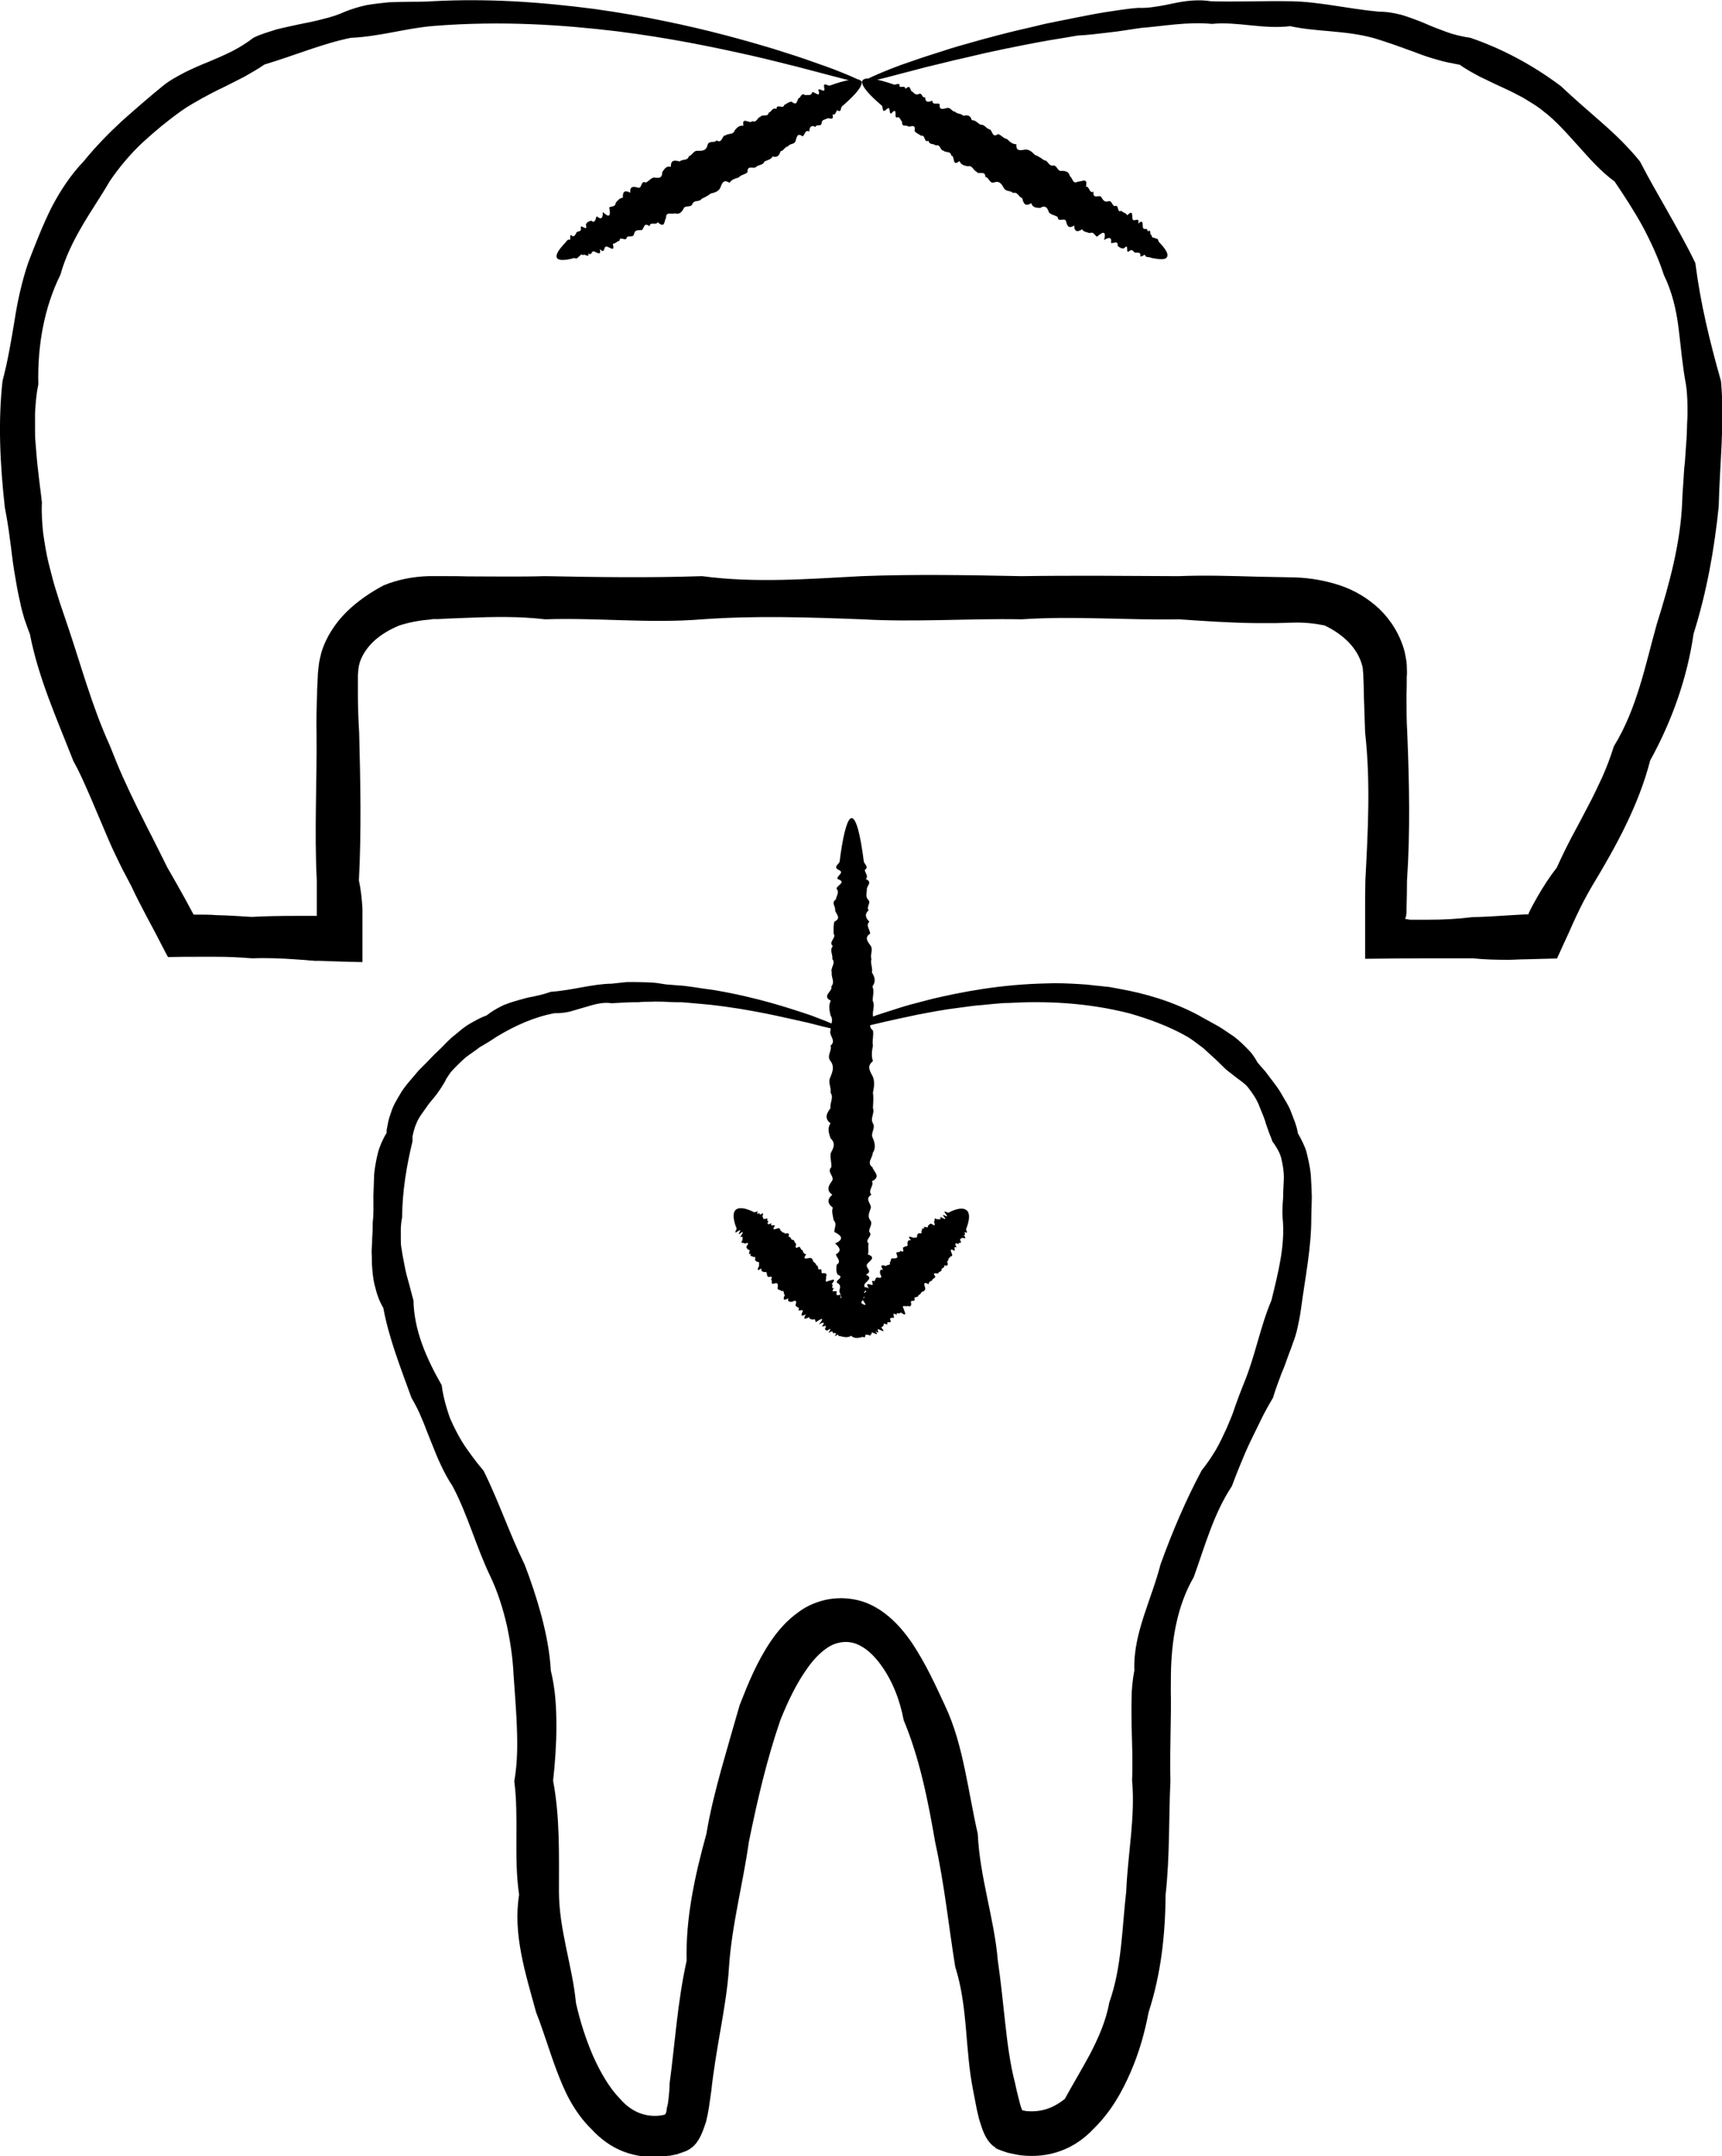 <?xml version="1.0" encoding="UTF-8"?>
<svg id="Layer_2" data-name="Layer 2" xmlns="http://www.w3.org/2000/svg" viewBox="0 0 67.84 84.92">
  <g id="_276" data-name="276">
    <g>
      <path d="m33.19,40.55c-.02.05-.48-.04-1.35-.27-.88-.19-2.16-.52-3.86-.71-.28-.03-.57-.05-.88-.08-.08,0-.15-.01-.23-.02-.08,0-.15,0-.23,0-.16,0-.32-.01-.48-.02-.16,0-.33-.01-.49,0-.17,0-.34,0-.51.02-.17,0-.35,0-.52.01-.18.01-.35.02-.54.03-.37-.06-.73.06-1.1.17-.19.05-.37.11-.55.16-.19.04-.38.07-.59.06-.78.14-1.55.48-2.28.92-.18.12-.35.23-.54.34-.05.03-.09.05-.14.08l-.13.1c-.09.06-.18.13-.27.19-.18.12-.34.28-.5.44-.08.08-.16.16-.23.24-.07.09-.13.19-.19.28-.05.11-.11.21-.17.3-.06.09-.12.19-.19.28-.13.18-.3.35-.43.55-.13.19-.29.38-.38.61-.05.11-.09.23-.12.35-.01.06-.03.12-.04.18,0,.06,0,.13,0,.19-.23.95-.4,1.95-.41,3.01-.03.13-.04.27-.05.4,0,.13,0,.27,0,.41,0,.14,0,.27.03.41.02.14.04.27.07.41.05.27.1.54.18.81.08.27.14.54.22.82.02,1.17.51,2.28,1.11,3.33.04.31.11.61.2.91.05.15.09.3.15.44.06.14.13.28.2.42.14.28.3.55.49.81.19.27.39.53.61.79.59,1.18,1.01,2.45,1.62,3.7.25.65.47,1.31.66,2.01.18.69.33,1.41.37,2.16.09.37.15.76.18,1.12.03.36.04.71.04,1.07,0,.71-.05,1.42-.13,2.15.27,1.43.23,2.88.23,4.36,0,.74.13,1.47.28,2.2.15.73.32,1.45.39,2.19.16.72.39,1.43.67,2.08.29.65.64,1.26,1.07,1.7.4.46.92.72,1.54.66l.13-.02s.06-.01.09-.02c.05-.04.06-.11.07-.16,0-.01,0-.03.01-.08,0-.04.02-.08.03-.13.02-.09.03-.18.04-.28.02-.19.04-.38.04-.58.21-1.56.31-3.21.67-4.83-.04-1.68.32-3.34.78-5,.14-.85.35-1.68.58-2.52.24-.85.48-1.69.73-2.55.33-.84.67-1.69,1.23-2.52.28-.41.63-.82,1.1-1.15.23-.17.5-.31.79-.4.29-.1.61-.14.91-.14.31.01.63.06.92.17.29.11.55.26.77.43.45.34.78.75,1.06,1.15.54.81.92,1.64,1.3,2.46.39.82.61,1.68.79,2.53.18.85.32,1.71.51,2.54.08,1.72.65,3.33.79,4.99.12.82.2,1.64.29,2.45.09.81.19,1.62.39,2.38.04.19.08.38.13.56.02.09.05.18.07.27.01.04.02.08.04.13.02.05.02.06.02.06.01.02.02.05.05.06h.04s-.02,0,.08.02c.57.05,1.04-.09,1.53-.48.3-.55.64-1.11.98-1.74.33-.63.64-1.32.77-2.05.5-1.41.5-2.93.67-4.39.06-1.47.36-2.92.23-4.36.03-.72,0-1.43-.02-2.15,0-.36-.01-.71,0-1.07,0-.36.04-.75.11-1.12-.03-.76.16-1.48.38-2.16.22-.68.48-1.34.65-2.01.47-1.3,1-2.54,1.62-3.7.21-.26.39-.53.56-.81.16-.28.29-.56.42-.84.06-.14.12-.29.18-.43.06-.14.11-.29.16-.44.1-.29.21-.57.32-.85.47-1.12.66-2.27,1.11-3.33.27-1.1.55-2.19.44-3.25-.02-.26,0-.52.02-.79,0-.26.02-.52.03-.78,0-.26-.04-.51-.1-.76-.03-.13-.08-.24-.14-.35-.06-.11-.13-.22-.21-.32l-.06-.17c-.02-.05-.05-.11-.07-.17-.04-.11-.08-.23-.12-.34-.06-.23-.16-.45-.25-.67-.08-.23-.2-.43-.34-.62-.07-.09-.13-.19-.22-.27-.09-.08-.18-.15-.28-.22-.1-.07-.18-.14-.27-.21-.09-.07-.18-.13-.26-.21-.16-.15-.31-.31-.47-.45-.08-.07-.16-.15-.24-.22l-.12-.11s-.08-.07-.13-.1c-.17-.13-.34-.26-.52-.37-.74-.42-1.52-.7-2.28-.92-1.73-.44-3.37-.49-4.77-.41-.09,0-.18,0-.26.01-.09,0-.17.02-.26.02-.17.02-.34.03-.5.05-.33.02-.64.07-.94.11-.6.07-1.14.18-1.62.27-.96.2-1.7.37-2.2.5-.5.12-.76.16-.78.12-.01-.04.28-.18.87-.41.15-.06.31-.12.5-.19.19-.06.39-.13.62-.2.22-.07.46-.15.72-.22.26-.07.54-.14.84-.22,1.19-.28,2.69-.57,4.48-.61.45-.02.91,0,1.39.03.24.01.49.05.73.07.12.01.25.03.38.04.13.02.25.05.38.07,1.02.18,2.1.49,3.15,1.05.2.12.42.23.63.35.05.03.11.06.16.09l.16.1c.1.07.21.14.31.21.21.13.4.31.58.49.09.09.18.18.26.28.08.11.15.22.21.33.08.1.17.2.26.3.09.1.16.21.24.31.16.21.33.42.46.66.13.23.29.46.38.73.05.13.1.26.15.39l.06.2c.02.07.03.14.04.2.07.12.14.25.2.38.06.13.12.26.15.4.07.28.13.56.16.84.02.29.03.58.04.86,0,.29-.02.58-.02.87,0,1.17-.24,2.33-.4,3.53-.04.3-.1.6-.17.9-.04.15-.08.3-.14.44-.05.15-.1.29-.16.44-.05.15-.11.29-.16.44-.05.15-.12.29-.17.43-.11.29-.22.59-.31.89-.16.27-.32.55-.46.84-.14.29-.28.57-.42.86-.14.29-.27.59-.39.89-.12.29-.24.59-.35.89-.71,1.07-1.06,2.35-1.5,3.58-.67,1.15-.88,2.52-.9,3.82,0,.33-.01.64,0,.99,0,.35,0,.7-.01,1.06-.01.72-.03,1.44-.01,2.17-.07,1.46-.02,2.96-.19,4.47-.01,1.52-.17,3.09-.67,4.63-.15.79-.37,1.58-.71,2.36-.34.78-.77,1.56-1.48,2.25-.33.35-.77.67-1.28.85-.51.19-1.06.23-1.57.17-.09-.01-.33-.06-.51-.1-.09-.03-.17-.06-.26-.09l-.13-.05-.06-.03h-.03s0-.03,0-.03h0s0,0,0,0h0s-.01-.01-.01-.01c-.31-.19-.46-.55-.57-.9-.03-.09-.06-.18-.07-.22-.01-.06-.03-.11-.04-.17-.03-.11-.05-.22-.07-.32-.04-.21-.08-.42-.12-.62-.33-1.64-.2-3.29-.71-4.89-.26-1.63-.43-3.28-.79-4.91-.28-1.63-.61-3.29-1.24-4.8-.15-.81-.46-1.58-.91-2.19-.22-.3-.48-.56-.75-.71-.27-.16-.51-.19-.74-.17-.25.03-.47.11-.7.29-.23.17-.47.42-.68.72-.43.59-.78,1.32-1.08,2.07-.53,1.54-.91,3.17-1.24,4.8-.23,1.64-.67,3.26-.78,4.91-.05.82-.19,1.64-.33,2.45-.14.81-.28,1.62-.37,2.45-.03.21-.06.42-.09.63-.02.11-.04.22-.06.33-.01.05-.03.11-.04.17,0,.05-.04.14-.07.23-.12.36-.28.73-.6.92h-.01s0,.01,0,.01h0s.01.02,0,.01h-.03s-.06.04-.06.04l-.13.05c-.09.03-.17.06-.26.09-.09.02-.19.04-.29.06h-.07s-.05.02-.05.02h-.1c-.51.07-1.08.01-1.58-.18-.51-.19-.94-.52-1.27-.88-.35-.34-.62-.72-.84-1.11-.22-.39-.38-.79-.53-1.18-.3-.79-.52-1.56-.82-2.32-.42-1.54-.92-3.07-.67-4.63-.22-1.51,0-3.02-.19-4.47.13-.73.13-1.46.1-2.17-.01-.36-.04-.71-.06-1.06-.02-.35-.05-.66-.07-.99-.03-.65-.13-1.31-.27-1.95-.15-.64-.35-1.28-.63-1.87-.57-1.18-.9-2.45-1.5-3.58-.18-.27-.33-.55-.46-.83-.14-.29-.26-.6-.38-.9-.06-.15-.12-.3-.18-.45-.06-.15-.11-.3-.18-.45-.12-.3-.26-.58-.42-.85-.43-1.19-.89-2.35-1.11-3.54-.16-.27-.26-.56-.33-.86-.08-.29-.1-.6-.12-.9,0-.15,0-.3-.01-.45,0-.15.02-.3.02-.45,0-.15.02-.3.02-.44,0-.15,0-.29.02-.44.02-.29.01-.58.01-.87.01-.29.02-.58.03-.86.03-.29.08-.57.15-.84.03-.14.09-.27.14-.4.06-.13.12-.26.2-.38,0-.07,0-.14.02-.21.01-.07.03-.14.04-.21.03-.14.07-.27.12-.4.08-.27.23-.5.37-.74.14-.24.32-.44.5-.65.09-.1.17-.21.26-.3.09-.09.19-.19.28-.28.09-.09.18-.19.27-.28.09-.09.19-.18.28-.27.18-.18.35-.37.55-.52.1-.08.19-.16.29-.24l.15-.11s.1-.07.16-.1c.21-.12.42-.24.65-.32.19-.15.39-.27.6-.37.05-.03.1-.05.16-.07l.16-.06c.11-.03.22-.07.33-.1.11-.03.22-.06.33-.09.11-.03.22-.04.33-.07.21-.04.42-.1.62-.17.86-.06,1.63-.31,2.4-.32.19-.02.38-.04.56-.06.18-.01.37,0,.55,0,.18,0,.35.01.53.02.17.01.34.05.51.07.17.01.33.03.49.04.08,0,.16.01.24.02.08.01.16.02.24.03.31.05.61.09.9.13,1.72.29,3,.72,3.86,1.01.85.32,1.28.51,1.26.56Z"/>
      <path d="m45.97,10.13c-.05.09-.24.1-.53.04-.05,0-.1-.02-.15-.04-.06,0-.12,0-.17-.05.02-.15-.24.16-.19-.06-.03-.09-.12-.07-.2-.07s-.08-.15-.22-.08c-.21.2.01-.34-.23-.09-.11.02-.18-.04-.25-.1.03-.22-.16-.09-.26-.11.04-.26-.1-.22-.27-.12.08-.35-.03-.35-.28-.13-.1-.04-.12-.21-.29-.14-.11-.04-.24-.04-.3-.15-.21.14-.31.07-.31-.15-.23.15-.28,0-.32-.16-.04-.18-.32.06-.33-.17-.1-.08-.25-.08-.34-.18-.06-.15-.12-.32-.35-.18-.14-.01-.3,0-.35-.19-.25.16-.31,0-.36-.2-.14-.03-.17-.26-.36-.2-.1-.11-.3-.04-.37-.21-.08-.14-.17-.28-.36-.21-.21.07-.21-.2-.36-.21,0-.28-.28-.07-.35-.21-.13-.05-.16-.26-.34-.21-.14-.03-.27-.05-.33-.21-.3.26-.17-.21-.32-.21-.03-.2-.23-.1-.31-.2-.14,0-.12-.27-.3-.2-.09-.09-.26-.01-.29-.19-.19.1-.12-.25-.28-.19-.09-.06-.2-.1-.27-.19.06-.31-.16-.15-.25-.18-.07-.08-.26.05-.24-.18-.07-.07-.09-.23-.22-.17-.1,0,.06-.46-.21-.16-.11.02,0-.34-.19-.16-.19.17-.12-.1-.18-.15-.06-.05-.11-.1-.16-.14-.46-.41-.68-.71-.6-.85.09-.15.54-.08,1.24.16.07.03.24-.12.22.08.07.04.22-.05.23.09.21-.19.17.04.25.1.08.03.12.16.26.11.16-.09.13.17.27.12,0,.2.11.21.28.13,0,.2.2.08.29.14-.03.27.15.18.3.15.14-.02.18.15.31.15.08.1.24.06.32.16.16-.04.29-.02.33.17.15,0,.23.11.34.18.16-.02.22.14.35.18.14.02.1.37.35.19.13.04.21.17.36.2.1.1.2.2.36.2-.02.31.19.23.37.21.16,0,.26.11.36.21.14.05.25.13.36.21.16,0,.18.24.35.21.17-.03.17.24.34.21.15,0,.29.02.33.21.11.06.1.34.32.21.13.02.4-.19.31.2.15-.02.12.28.3.2-.04.3.2.13.29.19.07.1.12.24.28.19.16-.06.15.17.27.19.17-.09.08.29.25.18.07.08.19.08.24.18.27-.28.16.1.22.17.05.09.28-.13.21.16.22-.21.16.05.19.16.03.11.19-.03.18.15.16-.14.07.17.16.14,0,.15.11.07.14.13.08,0,.12.03.13.12.04.04.07.08.11.12.2.22.28.39.23.48Z"/>
      <path d="m21.94,10.15c-.05-.09.03-.26.23-.48.03-.04.07-.08.11-.12.03-.05.07-.1.13-.12.12.09-.02-.29.14-.13.09.02.12-.06.16-.14.04-.08.17,0,.18-.15-.07-.27.29.18.19-.16.04-.11.12-.13.21-.16.18.13.16-.09.22-.17.21.17.24.03.24-.17.26.25.32.15.25-.18.09-.06.24,0,.26-.19.08-.08.15-.19.28-.19-.02-.26.09-.31.29-.2-.02-.27.13-.25.3-.2.17.06.11-.31.31-.2.12-.05.19-.17.32-.2.16.02.33.06.33-.21.08-.12.16-.26.34-.21-.01-.29.16-.26.35-.21.1-.11.31-.01.36-.21.14-.03.18-.24.36-.21.16,0,.32,0,.37-.21.04-.22.28-.08.36-.2.24.14.2-.21.36-.2.1-.09.3-.01.35-.19.09-.11.18-.21.35-.19-.08-.39.27-.04.34-.18.19.08.2-.15.33-.17.07-.12.3.03.32-.16.12-.03.14-.22.31-.15,0-.22.28.02.3-.15.1-.06.18-.12.29-.14.24.2.21-.06.28-.13.1-.02.09-.24.27-.12.09-.03.24.04.26-.11.06-.08.37.28.25-.1.04-.1.29.18.23-.09-.05-.25.15-.05.22-.08.07-.02.14-.05.2-.07.58-.19.96-.23,1.04-.1.09.15-.2.51-.76.99-.06.05-.02.27-.18.15-.07.04-.06.22-.19.16.06.28-.12.13-.21.16-.07.06-.2.03-.22.17,0,.19-.21.03-.24.17-.17-.09-.24,0-.25.18-.17-.09-.17.14-.26.19-.22-.16-.23.04-.28.19-.05.14-.22.08-.29.2-.13.02-.17.17-.3.2-.05.16-.13.26-.31.2-.07.13-.21.14-.32.2-.06.15-.23.12-.33.21-.09.11-.36-.1-.34.21-.1.1-.26.1-.35.21-.14.04-.28.08-.36.21-.26-.17-.3.05-.37.21-.08.14-.23.18-.37.21-.11.09-.23.15-.36.21-.08.14-.3.03-.36.2-.06.17-.3.03-.35.19-.08.14-.17.24-.35.18-.11.06-.35-.09-.34.18-.08.11-.03.44-.33.17-.06.14-.3-.04-.32.16-.24-.18-.21.11-.31.15-.13.01-.27-.02-.3.15-.03.17-.22.05-.29.14-.01.19-.29-.08-.28.13-.11.02-.16.12-.27.12.11.38-.16.09-.26.11-.11,0-.03.31-.25.1.07.29-.13.12-.23.09-.11-.03-.07.18-.22.08.04.21-.18-.02-.2.07-.13-.08-.12.06-.19.06-.03.07-.09.08-.17.05-.05.01-.1.03-.15.04-.29.06-.47.05-.53-.04Z"/>
      <path d="m33.95,3.22s.51-.28,1.54-.66c.26-.09.55-.19.87-.3.32-.1.68-.22,1.06-.34.38-.12.8-.23,1.25-.36.45-.12.93-.25,1.44-.37.34-.08.7-.16,1.06-.25.37-.08.75-.15,1.14-.23.4-.08.8-.16,1.23-.23.42-.06.86-.14,1.31-.17.23.01.46-.01.69-.05.23-.03.46-.08.7-.13.47-.1.97-.16,1.47-.08,1.01.03,2.06-.02,3.17,0,1.11.02,2.24.3,3.44.41.31,0,.61.05.91.13.29.09.59.2.88.32.29.13.58.24.88.35.3.11.61.18.94.23,1.23.42,2.44,1.06,3.56,1.9.51.48,1.04.94,1.58,1.41.54.47,1.07.98,1.54,1.56.34.67.72,1.31,1.09,1.97.37.66.75,1.32,1.09,2.03.2,1.58.56,3.06,1.01,4.65.15,1.62-.05,3.26-.09,4.94-.17,1.67-.47,3.36-.99,5.01-.25,1.73-.84,3.41-1.71,4.99-.45,1.75-1.33,3.36-2.28,4.93-.23.39-.44.79-.63,1.2-.1.21-.19.41-.28.62l-.25.54-.13.29-.07.15s-.02.06-.04.07h-.08c-.38.01-.77.02-1.15.03-.23,0-.46.02-.69.02-.46,0-.93-.01-1.4-.06-.56,0-1.13,0-1.7,0-.84,0-1.68.01-2.53.02,0-.65,0-1.3,0-1.95,0-.38,0-.76.01-1.14.1-1.92.21-3.86-.01-5.82-.02-.49-.03-.98-.05-1.48,0-.25-.01-.49-.02-.74,0-.15-.02-.19-.02-.28,0-.07-.03-.15-.05-.22-.09-.3-.27-.59-.52-.85-.26-.26-.58-.48-.94-.65-.4-.08-.8-.12-1.2-.11l-.73.02c-.25,0-.51,0-.76,0-1.01-.01-2.03-.08-3.05-.15-2.04.04-4.11-.14-6.19,0-2.08-.04-4.18.12-6.29,0-2.11-.08-4.21-.15-6.29,0-2.08.17-4.14-.07-6.19,0-1.02-.12-2.04-.1-3.05-.06-.25.01-.51.02-.76.03l-.38.02h-.19c-.07,0-.11.01-.16.02-.41.03-.82.11-1.2.23-.37.15-.71.35-.99.6-.27.25-.48.55-.58.87-.02.08-.04.16-.05.24,0,.09-.02.15-.02.29,0,.25,0,.49,0,.74,0,.49.02.99.05,1.48.05,1.96.09,3.9-.01,5.82.08.38.12.76.14,1.13v.15s0,.28,0,.28v.56c0,.37,0,.74,0,1.1-.57-.01-1.14-.03-1.69-.05h-.21s-.08-.01-.08-.01h-.05s-.21-.02-.21-.02l-.43-.03c-.57-.04-1.14-.06-1.7-.04-.47-.04-.93-.06-1.4-.06-.23,0-.46,0-.7,0-.37,0-.75,0-1.12.01-.02,0-.05,0-.07,0l-.04-.07-.07-.13-.14-.27-.27-.52c-.11-.2-.21-.4-.32-.6-.21-.4-.42-.8-.61-1.21-.21-.39-.43-.81-.62-1.22-.2-.41-.37-.83-.55-1.25-.18-.41-.35-.84-.53-1.24-.18-.41-.36-.82-.58-1.21-.65-1.66-1.38-3.28-1.71-4.99-.08-.2-.15-.41-.22-.61-.06-.21-.12-.41-.16-.62-.1-.42-.17-.84-.24-1.26-.07-.42-.11-.85-.17-1.26-.05-.42-.12-.83-.2-1.25C0,18.27-.08,16.61.1,15c.21-.79.34-1.58.47-2.36.12-.78.29-1.55.54-2.29.28-.73.56-1.45.9-2.14.35-.68.77-1.32,1.29-1.86.47-.58.98-1.1,1.51-1.59.54-.48,1.07-.94,1.61-1.38.27-.22.58-.38.88-.54.31-.15.62-.29.93-.41.31-.13.61-.26.91-.41.29-.15.57-.32.84-.53.29-.15.61-.23.91-.33.31-.08.62-.14.93-.21.31-.06.61-.12.9-.2.3-.07.59-.16.87-.29.28-.11.57-.2.86-.26.29-.05.58-.08.87-.11.29-.01.58-.02.86-.02.28,0,.56,0,.84-.02,1.1-.06,2.16-.05,3.17,0,1.13.06,2.2.17,3.2.3,1,.14,1.93.3,2.79.48,1.72.35,3.15.75,4.31,1.1.57.18,1.08.34,1.52.5.43.15.8.28,1.09.4.58.23.87.37.86.41-.01.04-.4-.04-1.14-.24-.37-.1-.83-.22-1.37-.36-.54-.13-1.17-.3-1.89-.46-1.43-.32-3.19-.69-5.28-.95-2.09-.25-4.5-.42-7.17-.21-1.07.08-2.14.42-3.29.47-1.13.23-2.22.7-3.4,1.05-.26.18-.53.33-.79.48-.27.14-.55.28-.83.42-.28.13-.56.28-.84.43-.27.16-.56.31-.82.5-.52.37-1.03.79-1.52,1.24-.48.45-.92.97-1.3,1.53-.34.59-.73,1.15-1.08,1.75-.35.6-.67,1.24-.86,1.93-.64,1.29-.91,2.8-.87,4.32-.08.37-.11.76-.13,1.14,0,.19,0,.39,0,.58,0,.19,0,.39.02.58.03.39.06.78.11,1.17.04.39.1.78.14,1.18-.02.4.01.81.05,1.21.06.4.12.8.22,1.2.1.4.2.8.33,1.19.06.2.12.39.19.59.07.2.13.39.2.59.54,1.58.97,3.22,1.69,4.8.16.4.32.81.5,1.21.18.4.37.8.56,1.19.2.39.39.79.6,1.19.2.4.4.79.6,1.2.23.4.46.8.68,1.2.11.2.22.41.33.61l.02.03h0s0,0,0,0h0s0,.02.02.02c0,0,.02,0,.03,0h.14c.23,0,.46,0,.7.02.46.01.93.04,1.4.07.57-.03,1.13-.04,1.7-.04.25,0,.5,0,.75,0h.12s0-.07,0-.07v-.04s0-.02,0-.02v-.14c0-.38,0-.75,0-1.13-.1-1.92.01-3.86-.01-5.82-.01-.49,0-.98.02-1.48,0-.25.02-.49.03-.74,0-.11.02-.29.04-.45.02-.16.06-.32.1-.48.19-.63.56-1.17.99-1.6.44-.43.94-.77,1.47-1.05.56-.23,1.16-.34,1.75-.36.07,0,.16,0,.22,0h.57c.25,0,.51,0,.76.01,1.01,0,2.03.02,3.05-.01,2.04.04,4.11.07,6.19,0,2.08.28,4.18.11,6.29,0,2.11-.08,4.21-.04,6.29,0,2.08-.03,4.14-.01,6.19,0,1.02-.04,2.04-.01,3.05.02.51.01,1.03.02,1.54.03.59.02,1.18.12,1.76.31.57.19,1.12.51,1.58.95.45.44.81,1.02.98,1.68.03.16.07.33.08.5,0,.16.02.36,0,.46,0,.25,0,.49-.01.74,0,.49,0,.99.03,1.48.08,1.96.12,3.91-.01,5.82,0,.38-.01.76-.02,1.14v.14s-.01.03-.01.03v.06s-.04.14-.04.14c.05.01.12.02.19.03h.03s0,0,0,0h.03s.05,0,.05,0h.21s.43,0,.43,0c.57,0,1.13-.03,1.7-.1.47-.01.93-.04,1.4-.07.23-.01.46-.03.69-.04h.09s.04,0,.04,0h0s0,0,0-.01c0,0,0-.01,0-.02s0,0,0,0h0s0,.01.01-.03c.1-.21.21-.41.33-.62.23-.4.48-.79.77-1.16.19-.42.38-.81.59-1.21.21-.39.42-.78.62-1.17.21-.39.4-.79.58-1.18.18-.4.33-.81.46-1.22.92-1.5,1.24-3.21,1.69-4.81.5-1.59.93-3.18,1-4.78.01-.4.05-.79.07-1.19.01-.19.04-.39.05-.58.01-.19.03-.39.04-.58.02-.19.02-.39.03-.58,0-.19.02-.39.02-.58,0-.38,0-.76-.06-1.14-.14-.75-.2-1.49-.29-2.22-.09-.73-.26-1.45-.58-2.1-.22-.68-.52-1.32-.85-1.94-.34-.61-.71-1.18-1.09-1.74-.57-.42-.99-.91-1.43-1.4-.44-.48-.87-.99-1.39-1.38-.25-.21-.53-.36-.8-.53-.28-.15-.56-.29-.85-.42-.29-.13-.56-.27-.84-.4-.14-.07-.27-.15-.4-.22-.13-.08-.27-.16-.39-.25-.31-.06-.61-.11-.89-.2-.29-.08-.57-.17-.84-.28-.28-.1-.55-.2-.83-.3-.28-.09-.55-.19-.83-.27-1.12-.31-2.24-.24-3.29-.47-1.07.13-2.09-.19-3.08-.09-.99-.09-1.92.09-2.8.16-.44.06-.87.14-1.28.18-.42.05-.82.1-1.22.12-.39.07-.77.13-1.14.19-.37.07-.72.13-1.06.2-.51.1-.99.2-1.44.3-.45.11-.87.2-1.25.29-.39.1-.75.18-1.07.26-.33.09-.62.16-.88.23-1.05.28-1.61.42-1.63.36Z"/>
      <path d="m33.55,52.6c-.11,0-.21-.23-.3-.64-.02-.07-.03-.14-.05-.22-.03-.08-.06-.16-.04-.25.14-.09-.26-.18-.04-.28.06-.1,0-.2-.04-.31-.05-.11.09-.22-.04-.34-.27-.12.3-.24-.04-.36-.07-.12-.05-.25-.04-.39.21-.13,0-.27-.03-.41.25-.14.14-.28-.03-.43.34-.15.29-.3-.03-.45-.01-.15.12-.31-.03-.47-.02-.16-.09-.33-.03-.49-.23-.17-.22-.34-.02-.51-.25-.17-.15-.35-.02-.53.14-.18-.22-.36-.02-.55.02-.18-.06-.37-.02-.56.1-.19.21-.38-.01-.58-.06-.19-.14-.39,0-.59-.26-.2-.15-.4,0-.6-.04-.2.14-.41,0-.61.04-.2-.12-.41,0-.62.08-.21.16-.41,0-.62-.17-.21.07-.41,0-.61.25-.2-.08-.4,0-.6-.02-.2.14-.39,0-.59-.04-.19-.09-.39.01-.58-.38-.19.1-.38.02-.56.16-.19-.02-.37.02-.55-.07-.18.17-.36.02-.53.03-.17-.12-.34.02-.51-.19-.17.16-.33.03-.49,0-.16-.01-.32.03-.47.3-.15.05-.31.03-.45.03-.15-.17-.29.03-.43.02-.14.15-.28.03-.41-.04-.13.43-.26.04-.39-.07-.12.3-.25.04-.36-.24-.12.03-.23.04-.34.01-.11.03-.21.04-.31.13-.88.28-1.39.43-1.39.18,0,.34.62.48,1.7.01.11.22.22.04.34,0,.11.16.24.04.36.27.12.05.25.04.39.01.13-.07.27.04.41.16.14-.08.28.03.43-.17.15-.12.3.03.45-.16.15.03.31.03.47-.25.16-.08.33.03.49.09.17-.04.34.02.51-.05.17.06.35.02.53.12.18.16.36.02.55.08.18.01.37.01.56.1.19-.01.38.01.58.05.19-.27.39,0,.59.04.2-.04.4,0,.6-.04.2-.07.41,0,.61-.27.21-.1.41,0,.62.08.21.04.42,0,.62.03.21.01.41,0,.61.08.2-.12.4,0,.6.12.2-.12.39,0,.59.08.19.12.39-.01.58,0,.19-.25.38-.01.56.05.18.36.37-.02.55.1.18-.18.36-.02.53-.28.17-.01.34-.02.51-.05.17-.15.33-.03.49.13.16-.07.32-.03.47.16.15-.21.31-.03.45-.04.15.02.29-.03.43.38.14,0,.28-.04.41-.05.13.25.26-.04.39.29.12.04.25-.04.36-.08.12.12.23-.04.34.2.11-.11.21-.04.31-.13.1,0,.19-.04.28.05.09.03.17-.04.25-.02.08-.03.15-.04.22-.09.41-.2.64-.3.64Z"/>
      <path d="m33.55,52.59c-.08.07-.2.09-.36.05-.03,0-.05-.01-.08-.02-.04,0-.08,0-.09-.03.08-.12-.23.13-.09-.04.02-.07-.04-.05-.1-.05-.06,0,.02-.11-.11-.05-.22.16.17-.26-.11-.06-.08.02-.1-.02-.11-.07.12-.17-.06-.07-.12-.08.15-.2.04-.17-.12-.08.22-.27.15-.27-.12-.09-.04-.03.02-.16-.13-.1-.05-.02-.14-.02-.13-.1-.2.11-.24.07-.13-.11-.22.12-.19.02-.13-.11.06-.14-.24.06-.14-.12-.03-.06-.12-.05-.14-.13.03-.11.07-.24-.14-.13-.09,0-.19,0-.14-.14-.24.13-.2,0-.14-.14-.08-.02.01-.2-.14-.14-.02-.08-.18-.02-.14-.15.01-.1.02-.21-.14-.15-.17.06-.04-.15-.13-.15.14-.22-.15-.04-.13-.15-.06-.03.02-.19-.12-.15-.08-.02-.15-.03-.12-.15-.32.21-.01-.16-.11-.15.08-.15-.1-.07-.11-.15-.09,0,.05-.2-.1-.14-.02-.06-.17,0-.1-.14-.17.09.04-.19-.09-.14-.04-.04-.08-.07-.09-.13.18-.24-.03-.11-.08-.13,0-.06-.19.04-.07-.13-.01-.05.05-.17-.07-.12-.06,0,.26-.35-.06-.12-.08.02.17-.26-.05-.11-.21.14-.03-.08-.05-.11-.01-.04-.03-.07-.04-.1-.1-.3-.11-.53,0-.63.13-.12.39-.08.73.09.04.02.21-.1.11.05.02.03.17-.05.11.06.23-.16.09.03.11.07.04.02,0,.12.12.08.15-.07,0,.12.12.08-.09.15-.02.16.12.09-.09.15.09.05.13.1-.15.21.02.13.13.1.1-.02.05.11.13.11,0,.08.13.04.13.11.13-.04.2-.02.14.12.1-.01.09.08.14.12.12-.02.08.1.14.13.08.01-.11.28.14.14.07.02.06.13.14.14.02.07.04.15.14.15-.16.24.02.17.14.15.11,0,.12.08.14.15.07.03.1.09.13.15.11,0,0,.18.13.15.13-.03,0,.18.12.15.1,0,.18,0,.12.15.04.05-.1.26.11.15.08,0,.35-.16.11.14.11-.02-.06.21.1.14-.17.23.07.09.1.14,0,.08-.04.18.09.14.13-.05.02.13.09.13.15-.07-.09.22.08.13,0,.06.08.05.07.13.31-.22.06.07.07.12-.01.07.24-.11.06.12.24-.16.08.03.05.11-.04.08.14-.03.04.11.17-.11-.03.13.04.1-.08.11.04.05.03.1.05,0,.06.02.02.09,0,.03.01.06.02.08.02.16,0,.29-.08.36Z"/>
      <path d="m33.55,52.61c-.08-.07-.1-.19-.08-.36,0-.03,0-.06.02-.09,0-.04,0-.08.02-.09.12.07-.15-.22.03-.1.07.02.05-.05.04-.1-.01-.06.11,0,.04-.11-.17-.21.27.15.05-.11-.03-.08.02-.1.06-.12.18.11.06-.06.07-.12.21.14.17.03.07-.13.29.2.28.12.08-.13.03-.05.16,0,.09-.13.02-.05,0-.14.09-.14-.13-.2-.08-.23.1-.14-.14-.21-.03-.18.1-.14.14.05-.08-.23.11-.14.05-.04.04-.13.11-.15.12.02.24.05.12-.15,0-.09-.02-.19.12-.15-.15-.22-.02-.19.13-.15.01-.08.2,0,.13-.15.08-.02,0-.18.14-.15.1,0,.21,0,.14-.15-.08-.16.14-.05.14-.15.23.12.03-.15.14-.14.03-.06.19,0,.14-.14,0-.08.02-.16.14-.13-.24-.3.16-.03.14-.12.16.06.06-.11.13-.12-.01-.09.21.03.13-.11.06-.02-.01-.17.13-.11-.1-.17.19.03.13-.1.04-.04.06-.09.13-.1.25.16.1-.04.12-.09.06-.01-.06-.18.12-.08.05-.02.18.04.12-.08,0-.06.37.23.11-.07-.02-.08.28.15.11-.06-.15-.19.07-.04.1-.05.04-.02.07-.03.1-.05.29-.13.51-.15.63-.04.13.12.11.38-.03.74-.01.04.11.2-.05.11-.03.03.06.16-.05.11.17.22-.02.1-.06.12-.02.04-.11.01-.06.12.08.14-.12.02-.07.13-.16-.08-.16-.01-.08.13-.16-.07-.04.1-.09.13-.22-.13-.13.03-.09.14.03.1-.1.06-.1.14-.07,0-.03.13-.1.14.05.12.04.2-.11.15.02.1-.07.1-.11.15.03.11-.09.08-.12.15,0,.08-.29-.09-.12.15-.02.07-.12.07-.13.15-.07.03-.14.05-.13.15-.25-.14-.17.03-.14.15.01.1-.07.13-.14.15-.03.07-.08.11-.14.14.02.1-.18.02-.14.14.04.13-.18.01-.14.14.02.1,0,.18-.14.13-.04.05-.27-.08-.14.13,0,.08.19.34-.14.12.03.11-.22-.04-.13.11-.24-.15-.09.07-.13.11-.08,0-.18-.02-.13.1.06.13-.12.03-.13.1.08.15-.22-.07-.12.09-.06.01-.05.09-.12.08.25.29-.06.07-.12.08-.07,0,.13.23-.11.07.18.22-.03.08-.11.06-.09-.03.04.14-.1.05.12.16-.13-.02-.1.05-.12-.07-.05.04-.09.04.01.05-.02.06-.09.03-.03,0-.06.02-.08.02-.16.04-.29.02-.36-.05Z"/>
    </g>
  </g>
</svg>